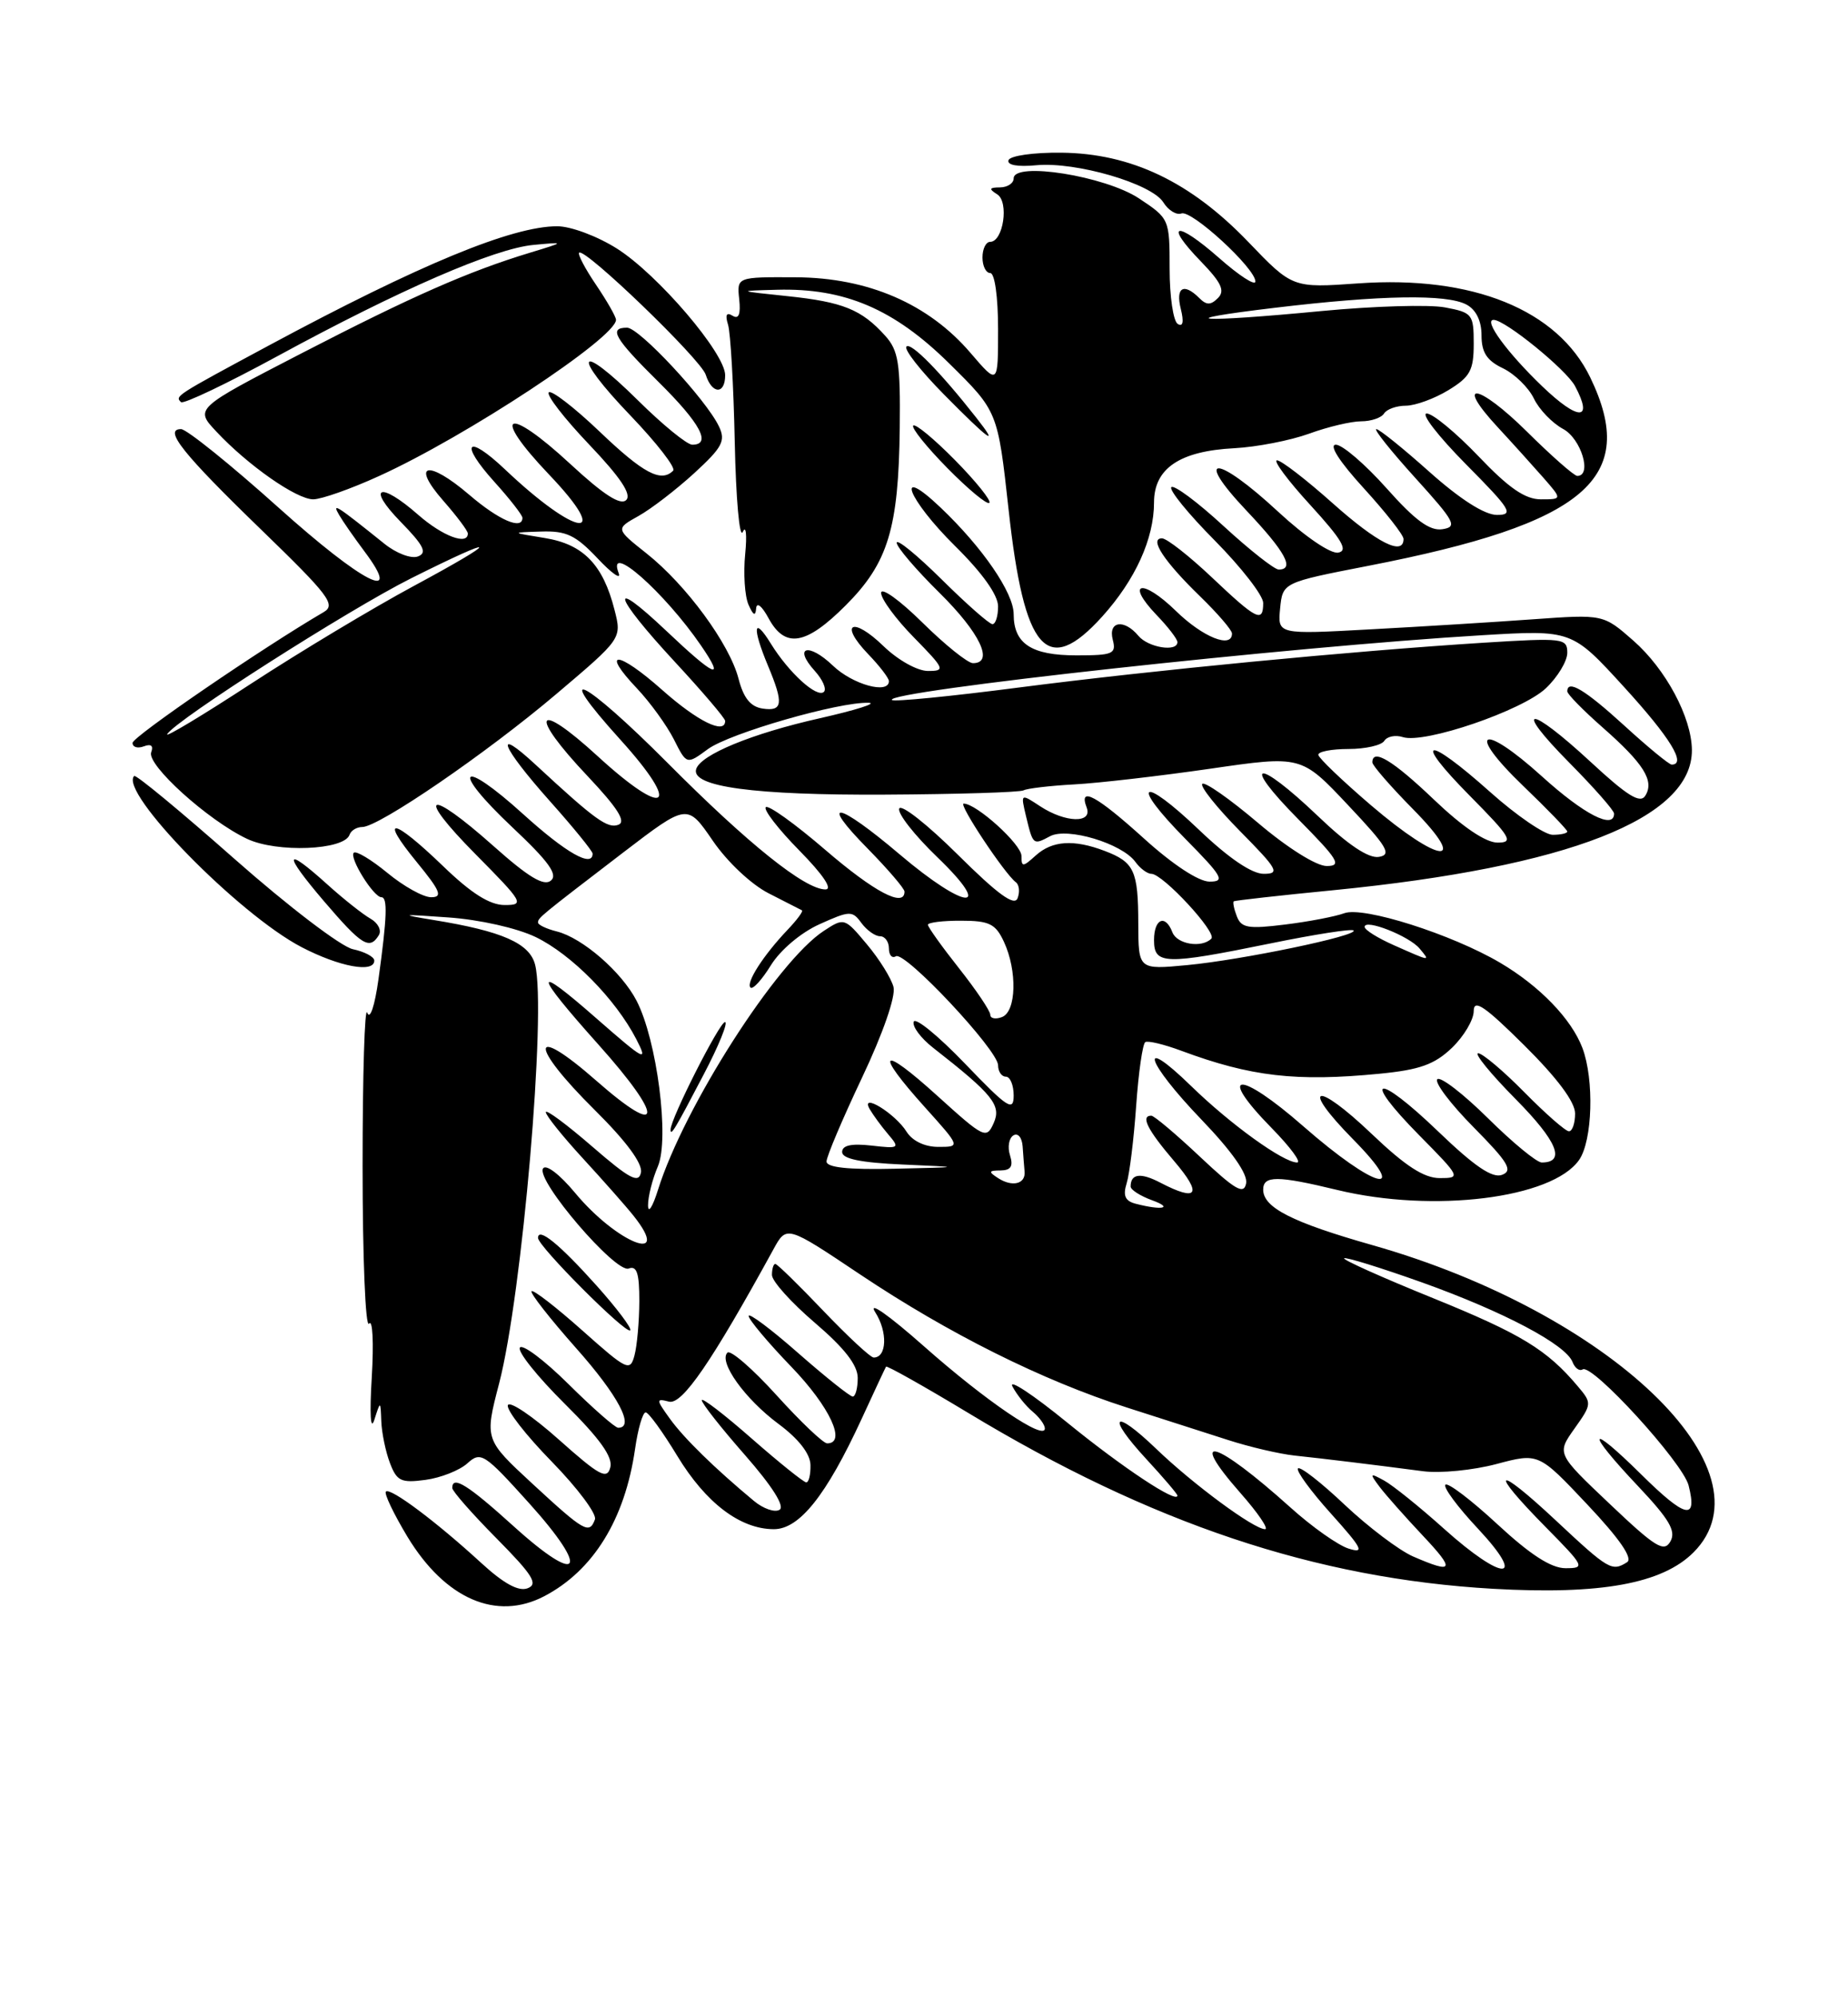 <?xml version="1.0" encoding="UTF-8" standalone="no"?>
<!DOCTYPE svg PUBLIC "-//W3C//DTD SVG 1.1//EN" "http://www.w3.org/Graphics/SVG/1.1/DTD/svg11.dtd" >
<svg xmlns="http://www.w3.org/2000/svg" xmlns:xlink="http://www.w3.org/1999/xlink" version="1.1" viewBox="0 0 237 256">
 <g >
 <path fill="currentColor"
d=" M 69.80 204.59 C 76.09 201.30 80.14 194.74 81.44 185.75 C 81.81 183.14 82.43 181.01 82.81 181.03 C 83.19 181.04 85.01 183.56 86.86 186.61 C 90.52 192.64 94.93 195.99 99.24 196.00 C 102.52 196.00 105.96 191.69 110.47 181.93 C 112.10 178.39 113.52 175.35 113.63 175.17 C 113.73 175.00 118.47 177.66 124.16 181.09 C 147.61 195.26 168.75 202.34 191.50 203.64 C 205.27 204.42 213.17 202.99 217.19 198.97 C 227.65 188.50 206.45 168.23 176.00 159.59 C 165.71 156.67 162.00 154.78 162.00 152.48 C 162.00 150.66 163.81 150.66 171.50 152.52 C 183.82 155.50 199.06 153.61 202.51 148.68 C 204.24 146.21 204.47 138.38 202.94 134.32 C 201.53 130.60 197.46 126.39 192.39 123.40 C 186.20 119.75 174.85 116.14 172.40 117.05 C 171.26 117.47 167.84 118.13 164.81 118.50 C 160.09 119.09 159.19 118.94 158.62 117.45 C 158.25 116.50 158.08 115.63 158.23 115.52 C 158.38 115.42 164.12 114.77 171.00 114.10 C 201.13 111.13 217.05 104.90 216.98 96.12 C 216.94 91.94 213.63 85.76 209.47 82.11 C 205.62 78.73 205.62 78.73 196.56 79.38 C 191.58 79.74 182.18 80.32 175.67 80.67 C 163.85 81.32 163.85 81.32 164.17 77.99 C 164.50 74.66 164.50 74.66 175.50 72.52 C 203.39 67.10 210.20 61.31 203.94 48.37 C 199.74 39.70 188.86 35.29 174.22 36.32 C 165.76 36.92 165.76 36.92 160.07 30.99 C 152.68 23.30 145.05 19.66 136.11 19.57 C 132.56 19.53 129.54 19.96 129.34 20.53 C 129.12 21.16 130.51 21.41 132.90 21.18 C 137.98 20.70 147.69 23.53 149.19 25.93 C 149.83 26.96 150.88 27.60 151.51 27.36 C 152.81 26.86 161.00 34.39 161.00 36.08 C 161.00 36.68 158.91 35.33 156.35 33.07 C 150.83 28.22 149.18 28.53 154.02 33.52 C 156.64 36.23 157.13 37.27 156.20 38.20 C 155.27 39.13 154.73 39.13 153.80 38.20 C 151.81 36.21 150.74 36.84 151.43 39.58 C 151.85 41.26 151.71 41.94 151.04 41.52 C 150.47 41.17 150.00 37.99 150.00 34.46 C 150.00 28.08 149.97 28.01 146.07 25.43 C 141.74 22.56 130.00 20.69 130.00 22.86 C 130.00 23.49 129.21 24.01 128.25 24.02 C 126.86 24.03 126.78 24.21 127.89 24.91 C 129.43 25.88 128.67 31.00 126.98 31.00 C 126.44 31.00 126.00 31.90 126.00 33.00 C 126.00 34.10 126.45 35.00 127.00 35.00 C 127.57 35.00 128.00 38.06 128.00 42.18 C 128.00 49.36 128.00 49.36 124.47 45.24 C 119.09 38.95 111.34 35.59 102.06 35.54 C 94.50 35.50 94.50 35.50 94.80 38.34 C 95.01 40.29 94.74 40.96 93.95 40.47 C 93.16 39.98 92.98 40.36 93.37 41.62 C 93.69 42.66 94.08 49.43 94.23 56.68 C 94.38 63.93 94.84 69.11 95.26 68.18 C 95.67 67.26 95.81 68.53 95.57 71.00 C 95.32 73.47 95.51 76.40 95.99 77.50 C 96.59 78.87 96.89 79.03 96.97 78.00 C 97.03 77.12 97.70 77.64 98.57 79.25 C 100.69 83.15 103.36 82.70 108.46 77.59 C 113.89 72.16 115.24 67.75 115.39 54.86 C 115.48 46.55 115.23 44.92 113.51 43.02 C 110.49 39.67 108.09 38.70 101.00 37.96 C 94.50 37.28 94.50 37.28 99.64 37.14 C 108.32 36.90 114.67 39.61 121.73 46.58 C 127.96 52.72 127.96 52.72 129.35 65.33 C 131.34 83.52 134.27 86.87 141.36 79.02 C 145.60 74.32 148.00 69.05 148.00 64.40 C 148.00 60.04 151.29 57.81 158.29 57.45 C 161.15 57.30 165.47 56.46 167.88 55.59 C 170.28 54.71 173.29 54.00 174.57 54.00 C 175.84 54.00 177.16 53.55 177.50 53.00 C 177.84 52.45 179.10 52.00 180.31 52.00 C 181.51 51.99 183.96 51.10 185.75 50.01 C 188.54 48.31 189.00 47.47 189.00 44.06 C 189.00 40.28 188.83 40.06 185.31 39.40 C 183.28 39.02 176.20 39.23 169.56 39.86 C 153.64 41.39 149.55 41.11 163.50 39.45 C 177.10 37.82 185.53 37.68 188.07 39.04 C 189.30 39.69 190.00 41.13 190.00 42.98 C 190.00 45.17 190.68 46.22 192.74 47.20 C 194.25 47.93 196.03 49.67 196.71 51.07 C 197.38 52.48 199.07 54.23 200.46 54.98 C 202.78 56.22 204.22 61.00 202.28 61.00 C 201.88 61.00 198.97 58.44 195.81 55.31 C 189.56 49.13 186.44 48.68 192.09 54.77 C 193.99 56.82 196.62 59.74 197.95 61.25 C 200.35 64.00 200.35 64.00 197.61 64.00 C 195.59 64.00 193.49 62.55 189.63 58.50 C 186.74 55.48 183.75 53.00 182.97 53.00 C 182.19 53.00 184.46 55.92 188.00 59.50 C 193.79 65.34 194.19 66.00 191.97 66.00 C 190.39 65.99 187.27 64.00 183.34 60.50 C 179.95 57.47 176.88 55.00 176.51 55.00 C 176.14 55.00 178.38 57.81 181.50 61.25 C 186.61 66.89 186.95 67.53 184.98 67.83 C 183.37 68.08 181.48 66.70 177.82 62.58 C 175.08 59.51 172.16 57.00 171.32 57.00 C 170.39 57.00 171.77 59.16 174.90 62.58 C 177.70 65.65 180.00 68.57 180.00 69.08 C 180.00 71.30 176.63 69.60 170.91 64.50 C 167.52 61.48 164.31 59.00 163.77 59.00 C 163.24 59.00 165.16 61.59 168.06 64.75 C 172.11 69.18 172.93 70.58 171.63 70.83 C 170.66 71.02 167.38 68.79 163.91 65.58 C 156.00 58.25 152.96 58.15 159.85 65.44 C 164.83 70.70 166.09 73.00 163.99 73.00 C 163.44 73.00 160.25 70.49 156.91 67.42 C 153.57 64.34 150.56 62.11 150.22 62.44 C 149.89 62.78 152.40 65.87 155.81 69.30 C 159.21 72.74 162.00 76.33 162.00 77.28 C 162.00 79.87 161.18 79.46 155.41 74.00 C 152.50 71.25 149.63 69.00 149.02 69.00 C 147.34 69.00 149.28 71.95 153.92 76.45 C 156.16 78.63 158.00 80.76 158.00 81.20 C 158.00 83.18 154.25 81.67 150.81 78.31 C 146.50 74.11 144.25 74.56 148.32 78.82 C 149.80 80.35 151.00 81.92 151.00 82.30 C 151.00 83.61 147.25 83.00 146.00 81.50 C 144.17 79.30 142.09 79.61 142.71 82.00 C 143.18 83.81 142.74 84.00 138.05 84.00 C 132.27 84.00 130.00 82.51 130.00 78.72 C 130.00 75.99 126.02 70.18 120.62 65.05 C 114.63 59.36 116.38 63.95 122.50 70.00 C 125.98 73.43 128.00 76.27 128.00 77.72 C 128.00 78.97 127.68 80.00 127.28 80.00 C 126.88 80.00 123.96 77.43 120.78 74.28 C 117.60 71.14 115.00 69.01 115.00 69.57 C 115.00 70.12 117.47 73.01 120.50 76.00 C 125.68 81.11 127.53 85.00 124.78 85.00 C 124.11 85.00 121.19 82.65 118.28 79.78 C 115.38 76.92 113.00 75.21 113.00 76.00 C 113.00 76.78 114.89 79.35 117.21 81.71 C 121.17 85.75 121.27 86.00 119.01 86.00 C 117.65 86.00 115.16 84.61 113.31 82.82 C 109.34 78.97 107.54 79.87 111.32 83.82 C 112.80 85.35 114.00 86.92 114.00 87.30 C 114.00 89.03 109.34 87.74 106.82 85.32 C 103.67 82.31 101.68 82.89 104.50 86.00 C 105.50 87.11 106.03 88.31 105.67 88.67 C 104.80 89.53 101.18 86.25 98.86 82.50 C 96.63 78.88 96.43 80.40 98.50 85.35 C 100.52 90.18 100.39 91.20 97.81 90.82 C 96.26 90.59 95.36 89.48 94.72 87.01 C 93.57 82.54 88.00 74.96 82.91 70.93 C 78.94 67.78 78.94 67.78 81.88 66.14 C 83.50 65.24 86.71 62.77 89.03 60.65 C 92.65 57.33 93.09 56.50 92.20 54.65 C 90.56 51.21 81.98 42.00 80.42 42.00 C 78.00 42.00 78.80 43.37 84.50 49.00 C 89.83 54.27 91.29 57.00 88.78 57.00 C 88.11 57.00 84.97 54.44 81.81 51.31 C 74.00 43.59 73.20 45.30 80.88 53.29 C 84.24 56.80 86.70 59.97 86.33 60.33 C 84.78 61.88 82.51 60.68 76.92 55.34 C 73.66 52.23 70.71 49.96 70.38 50.29 C 70.04 50.63 72.37 53.63 75.56 56.98 C 79.58 61.20 81.03 63.37 80.31 64.09 C 79.58 64.82 77.40 63.41 73.15 59.48 C 64.93 51.87 62.85 52.89 70.42 60.83 C 78.67 69.48 74.02 68.93 64.77 60.17 C 59.85 55.51 58.85 56.72 63.42 61.78 C 65.39 63.96 67.00 66.03 67.00 66.37 C 67.00 67.98 63.98 66.68 60.18 63.42 C 54.86 58.87 52.64 59.38 56.85 64.18 C 58.58 66.15 60.00 68.04 60.00 68.38 C 60.00 69.94 56.76 68.72 53.65 66.00 C 48.70 61.65 46.93 62.32 51.37 66.87 C 54.35 69.92 54.82 70.86 53.60 71.32 C 52.74 71.65 50.81 70.92 49.28 69.68 C 43.10 64.72 42.53 64.36 43.49 66.00 C 43.97 66.83 45.43 68.92 46.73 70.66 C 51.83 77.46 46.56 74.78 35.73 65.07 C 29.56 59.53 23.92 55.00 23.22 55.00 C 20.92 55.00 23.45 58.17 33.57 67.96 C 42.17 76.29 43.11 77.52 41.52 78.45 C 33.59 83.08 17.00 94.43 17.00 95.22 C 17.00 95.77 17.65 95.96 18.45 95.66 C 19.37 95.31 19.71 95.58 19.39 96.42 C 18.78 98.01 26.66 105.14 31.67 107.51 C 35.49 109.33 44.16 108.98 44.83 106.99 C 45.02 106.44 45.75 106.00 46.46 106.00 C 48.58 106.00 62.37 96.56 71.34 88.96 C 79.75 81.84 79.75 81.84 78.81 78.17 C 77.34 72.37 74.81 69.76 69.87 68.96 C 65.50 68.25 65.50 68.25 69.38 68.13 C 72.62 68.02 73.82 68.59 76.63 71.56 C 78.47 73.52 79.70 74.37 79.34 73.45 C 77.76 69.33 85.19 75.87 89.91 82.75 C 93.07 87.36 91.71 86.79 85.44 80.85 C 77.93 73.75 78.60 76.25 86.50 84.78 C 90.08 88.64 93.00 92.07 93.00 92.40 C 93.00 94.20 89.46 92.46 84.93 88.44 C 79.20 83.35 76.93 83.23 81.71 88.26 C 83.39 90.04 85.51 92.97 86.42 94.76 C 88.06 98.02 88.06 98.02 90.78 96.02 C 93.56 93.98 107.63 89.93 111.41 90.08 C 112.56 90.13 109.74 91.02 105.14 92.06 C 96.42 94.02 89.85 96.73 89.28 98.58 C 88.59 100.84 96.75 101.94 113.51 101.85 C 122.86 101.80 130.85 101.55 131.27 101.30 C 131.70 101.06 134.62 100.71 137.77 100.54 C 140.92 100.37 148.76 99.46 155.20 98.53 C 166.89 96.83 166.89 96.83 172.86 103.17 C 177.92 108.53 178.53 109.55 176.84 109.83 C 175.52 110.05 172.88 108.29 169.00 104.58 C 161.13 97.07 159.01 97.43 166.50 105.00 C 171.64 110.20 172.13 111.00 170.14 111.00 C 168.82 111.00 165.10 108.67 161.31 105.45 C 157.71 102.40 154.51 100.16 154.19 100.47 C 153.88 100.79 156.05 103.51 159.02 106.52 C 163.88 111.44 164.19 112.00 162.06 112.00 C 160.54 112.00 157.56 109.98 153.79 106.38 C 146.31 99.24 144.81 100.22 152.02 107.52 C 156.79 112.35 157.16 113.00 155.12 113.00 C 153.73 113.00 150.41 110.82 146.74 107.50 C 140.64 101.98 138.29 100.71 139.36 103.50 C 140.15 105.56 136.65 105.47 133.41 103.35 C 130.89 101.69 130.89 101.69 131.58 104.60 C 132.48 108.33 132.49 108.34 134.67 107.18 C 136.88 106.00 143.87 108.10 145.60 110.46 C 146.21 111.31 147.14 112.00 147.66 112.00 C 149.13 112.00 156.12 119.55 155.35 120.31 C 154.12 121.55 150.95 121.03 150.36 119.50 C 149.45 117.13 148.00 117.75 148.00 120.50 C 148.00 123.65 149.35 123.69 162.94 120.92 C 168.56 119.77 173.36 119.02 173.59 119.26 C 174.25 119.92 159.26 123.04 152.25 123.70 C 146.00 124.29 146.00 124.29 145.98 118.39 C 145.97 111.58 145.47 110.51 141.66 109.06 C 137.71 107.56 134.94 107.74 132.83 109.65 C 131.17 111.15 131.00 111.16 131.00 109.71 C 131.00 108.22 125.23 103.00 123.59 103.00 C 122.86 103.00 128.85 112.02 130.28 113.08 C 130.71 113.40 130.81 114.32 130.50 115.13 C 130.10 116.19 127.95 114.62 122.84 109.55 C 118.93 105.67 115.55 103.01 115.32 103.64 C 115.09 104.26 117.29 107.06 120.20 109.86 C 127.61 116.99 123.86 116.70 115.37 109.50 C 107.39 102.73 104.89 102.29 111.29 108.78 C 113.88 111.42 116.00 113.89 116.00 114.28 C 116.00 116.38 112.12 114.33 105.84 108.93 C 101.97 105.60 98.53 103.13 98.21 103.46 C 97.89 103.78 99.83 106.29 102.52 109.02 C 105.56 112.11 106.83 114.00 105.86 114.00 C 103.23 114.00 95.97 108.19 85.64 97.81 C 74.80 86.93 70.53 84.83 79.58 94.83 C 87.49 103.57 85.49 105.02 76.67 96.94 C 68.63 89.57 67.70 91.39 75.37 99.49 C 79.20 103.55 80.33 105.32 79.31 105.71 C 77.93 106.24 76.31 105.07 68.75 98.07 C 63.19 92.91 64.22 95.61 70.50 102.66 C 73.53 106.05 76.00 109.09 76.00 109.41 C 76.00 111.26 72.59 109.32 67.13 104.38 C 58.97 96.99 57.68 98.47 65.69 106.02 C 70.36 110.41 71.58 112.10 70.65 112.87 C 69.75 113.62 67.77 112.43 63.30 108.45 C 54.79 100.88 53.18 101.61 61.00 109.50 C 67.11 115.67 67.30 116.00 64.72 116.00 C 62.81 116.00 60.44 114.51 56.81 111.00 C 50.35 104.78 48.54 104.51 53.45 110.50 C 56.48 114.20 56.81 115.00 55.29 115.00 C 54.28 115.00 51.76 113.60 49.68 111.88 C 47.60 110.17 45.66 109.01 45.37 109.30 C 44.75 109.92 47.91 115.00 48.91 115.00 C 49.73 115.00 49.64 117.54 48.54 125.50 C 48.06 128.94 47.45 130.77 47.10 129.80 C 46.77 128.86 46.50 137.71 46.50 149.45 C 46.50 161.20 46.87 170.29 47.33 169.66 C 47.79 169.02 47.94 172.10 47.68 176.50 C 47.39 181.22 47.52 183.48 48.00 182.00 C 48.80 179.50 48.80 179.50 48.90 182.18 C 48.96 183.66 49.45 186.06 50.01 187.52 C 50.89 189.84 51.44 190.10 54.56 189.68 C 56.52 189.42 58.94 188.46 59.94 187.56 C 61.66 186.00 62.10 186.28 67.86 192.67 C 75.75 201.42 74.45 203.38 65.89 195.64 C 60.00 190.31 58.00 189.06 58.00 190.72 C 58.00 191.12 60.56 194.03 63.68 197.18 C 68.33 201.88 69.05 203.04 67.67 203.57 C 66.51 204.02 64.61 202.98 61.73 200.34 C 55.99 195.07 50.05 190.62 49.49 191.18 C 49.24 191.43 50.49 194.04 52.26 196.98 C 57.09 204.94 63.66 207.80 69.80 204.59 Z  M 48.00 123.12 C 48.00 122.64 46.76 121.98 45.25 121.66 C 43.73 121.33 36.95 116.16 30.05 110.07 C 23.20 104.02 17.42 99.24 17.21 99.46 C 15.20 101.47 30.59 117.19 38.68 121.40 C 43.53 123.92 48.00 124.75 48.00 123.12 Z  M 48.58 119.87 C 48.97 119.25 48.48 118.29 47.50 117.74 C 46.53 117.19 44.05 115.23 41.99 113.37 C 36.43 108.35 36.24 109.29 41.54 115.50 C 46.40 121.18 47.39 121.80 48.58 119.87 Z  M 122.50 59.00 C 119.82 56.28 117.40 54.27 117.12 54.55 C 116.85 54.82 118.82 57.28 121.50 60.00 C 124.18 62.72 126.60 64.73 126.88 64.45 C 127.15 64.18 125.18 61.72 122.50 59.00 Z  M 48.58 61.03 C 59.73 55.98 79.00 43.28 79.00 40.99 C 79.00 40.60 77.85 38.59 76.45 36.52 C 75.05 34.46 74.07 32.60 74.27 32.39 C 74.97 31.69 89.88 46.05 90.51 48.03 C 91.31 50.55 93.00 50.59 93.00 48.09 C 93.00 45.28 84.39 35.21 79.15 31.88 C 76.63 30.28 73.21 29.00 71.46 29.00 C 65.66 29.00 53.78 33.91 34.50 44.27 C 22.43 50.76 22.43 50.76 23.21 51.54 C 23.51 51.84 29.09 49.18 35.62 45.63 C 51.27 37.12 63.42 31.85 68.43 31.39 C 72.50 31.01 72.50 31.01 68.00 32.38 C 60.08 34.78 52.84 37.97 38.74 45.25 C 24.97 52.36 24.97 52.36 27.74 55.31 C 31.80 59.65 38.03 64.00 40.17 64.00 C 41.20 64.00 44.99 62.67 48.58 61.03 Z  M 125.20 53.53 C 120.56 47.63 116.83 43.84 116.25 44.42 C 115.90 44.77 118.05 47.51 121.02 50.52 C 126.85 56.43 128.30 57.47 125.20 53.53 Z  M 181.23 199.50 C 179.44 198.72 175.50 195.74 172.47 192.89 C 169.45 190.03 166.75 187.92 166.46 188.21 C 166.18 188.49 168.08 191.10 170.69 194.00 C 174.71 198.47 175.06 199.15 172.96 198.49 C 171.61 198.07 168.25 195.70 165.50 193.22 C 155.86 184.56 152.14 183.47 159.07 191.35 C 161.33 193.91 162.75 196.00 162.24 196.00 C 160.81 196.00 153.00 190.24 148.27 185.69 C 142.77 180.41 141.82 181.39 147.00 187.00 C 149.20 189.38 151.00 191.49 151.00 191.69 C 151.00 192.77 143.98 188.12 136.90 182.36 C 132.45 178.73 129.28 176.65 129.85 177.72 C 130.42 178.79 131.59 180.25 132.45 180.95 C 133.30 181.66 134.00 182.62 134.00 183.09 C 134.00 184.72 126.42 179.57 118.51 172.57 C 113.94 168.53 111.26 166.65 112.25 168.20 C 113.86 170.71 113.74 174.00 112.05 174.00 C 111.64 174.00 108.73 171.30 105.58 168.00 C 102.43 164.70 99.67 162.00 99.43 162.00 C 99.19 162.00 99.00 162.64 99.00 163.42 C 99.00 164.21 101.48 166.96 104.50 169.54 C 108.31 172.80 110.00 174.97 110.00 176.62 C 110.00 177.93 109.71 179.00 109.36 179.00 C 109.01 179.00 105.86 176.49 102.36 173.42 C 98.86 170.34 96.00 168.21 96.01 168.67 C 96.01 169.12 98.48 172.07 101.51 175.21 C 106.41 180.30 108.61 185.00 106.08 185.00 C 105.58 185.00 102.66 182.22 99.59 178.83 C 96.52 175.44 93.68 172.98 93.29 173.37 C 92.12 174.55 95.53 179.31 99.83 182.50 C 102.40 184.40 103.90 186.32 103.94 187.75 C 103.97 188.99 103.73 190.00 103.40 190.00 C 103.08 190.00 99.93 187.47 96.40 184.38 C 92.88 181.29 90.00 179.08 90.00 179.47 C 90.00 179.87 92.50 183.04 95.55 186.51 C 99.02 190.47 100.68 193.08 99.98 193.51 C 99.37 193.89 97.89 193.38 96.69 192.38 C 91.67 188.21 87.71 184.34 85.91 181.84 C 84.12 179.36 84.12 179.22 85.79 179.65 C 87.48 180.10 91.28 174.55 99.19 160.13 C 100.88 157.04 100.88 157.04 110.34 163.37 C 121.69 170.95 133.65 176.92 144.50 180.40 C 148.90 181.81 154.75 183.69 157.50 184.57 C 160.25 185.46 164.07 186.35 166.00 186.56 C 169.77 186.96 176.10 187.73 182.50 188.57 C 184.70 188.86 188.93 188.44 191.91 187.65 C 197.32 186.21 197.32 186.21 203.58 192.85 C 207.72 197.24 209.44 199.74 208.67 200.23 C 206.72 201.46 206.31 201.22 199.54 194.89 C 191.75 187.60 190.79 188.20 198.22 195.72 C 203.23 200.80 203.33 201.00 200.77 201.00 C 198.93 201.00 196.25 199.27 192.03 195.36 C 188.68 192.26 185.68 189.98 185.37 190.30 C 185.05 190.61 186.93 193.15 189.54 195.93 C 195.93 202.77 192.79 202.77 185.16 195.92 C 182.05 193.13 178.60 190.36 177.50 189.76 C 175.65 188.75 175.61 188.82 176.94 190.59 C 177.74 191.64 180.20 194.41 182.40 196.75 C 186.67 201.27 186.46 201.77 181.23 199.50 Z  M 206.46 192.78 C 199.64 186.32 199.64 186.32 201.92 183.11 C 204.16 179.96 204.17 179.84 202.36 177.70 C 198.40 172.99 195.08 170.97 183.77 166.38 C 177.32 163.77 172.19 161.47 172.38 161.28 C 172.58 161.09 177.08 162.49 182.39 164.38 C 192.86 168.13 200.80 172.33 201.67 174.57 C 201.97 175.35 202.55 175.78 202.97 175.52 C 204.21 174.75 215.83 187.48 216.56 190.40 C 217.71 194.96 216.17 194.60 210.48 188.98 C 203.58 182.16 203.28 183.31 210.09 190.50 C 214.08 194.73 214.97 196.23 214.23 197.56 C 213.41 199.01 212.32 198.34 206.46 192.78 Z  M 68.32 190.21 C 62.14 184.50 62.14 184.50 64.01 177.32 C 66.97 165.94 70.10 129.54 68.63 123.67 C 67.94 120.90 64.41 119.35 55.60 117.92 C 51.13 117.19 51.37 117.15 57.50 117.59 C 61.51 117.87 66.29 118.95 68.69 120.10 C 73.29 122.32 78.94 128.05 81.60 133.19 C 83.16 136.21 82.72 135.98 76.49 130.53 C 68.25 123.30 68.35 124.51 76.75 133.89 C 85.20 143.32 85.06 146.05 76.50 138.54 C 67.95 131.03 67.78 133.86 76.28 142.28 C 80.31 146.27 82.43 149.14 82.20 150.28 C 81.91 151.73 80.75 151.11 75.92 146.93 C 72.66 144.11 70.00 142.14 70.00 142.55 C 70.00 142.97 72.14 145.63 74.75 148.47 C 77.36 151.31 80.29 154.62 81.25 155.83 C 86.31 162.18 79.13 159.37 73.75 152.89 C 71.77 150.51 70.01 149.17 69.64 149.77 C 68.71 151.28 78.96 163.23 80.63 162.59 C 81.67 162.19 82.00 163.20 81.99 166.78 C 81.98 169.38 81.70 172.50 81.37 173.73 C 80.81 175.83 80.42 175.64 74.68 170.53 C 71.32 167.54 68.39 165.27 68.17 165.50 C 67.95 165.72 70.52 169.00 73.88 172.79 C 79.28 178.86 81.47 183.00 79.28 183.00 C 78.88 183.00 76.01 180.48 72.90 177.40 C 69.79 174.32 66.98 172.22 66.67 172.73 C 66.35 173.24 68.95 176.48 72.43 179.93 C 76.93 184.39 78.62 186.75 78.27 188.08 C 77.85 189.69 76.88 189.16 71.64 184.49 C 68.26 181.48 65.33 179.51 65.13 180.11 C 64.93 180.72 67.46 183.97 70.77 187.35 C 74.07 190.73 76.56 194.06 76.30 194.75 C 75.58 196.68 74.94 196.32 68.32 190.21 Z  M 76.52 164.79 C 71.76 159.48 69.00 157.23 69.00 158.67 C 69.00 159.74 80.29 171.05 80.82 170.51 C 81.06 170.27 79.12 167.70 76.52 164.79 Z  M 83.11 154.50 C 83.10 153.40 83.66 151.15 84.37 149.50 C 85.88 145.95 84.26 133.34 81.64 128.27 C 79.73 124.58 74.71 120.22 71.42 119.39 C 70.09 119.06 69.00 118.54 69.00 118.25 C 69.00 117.64 69.16 117.51 79.96 109.24 C 88.14 102.99 88.14 102.99 91.40 107.74 C 93.25 110.45 96.34 113.36 98.58 114.50 C 100.73 115.60 102.66 116.58 102.85 116.68 C 103.04 116.79 102.21 117.91 101.00 119.18 C 97.90 122.44 95.63 125.97 96.25 126.58 C 96.54 126.87 97.72 125.58 98.87 123.71 C 100.08 121.76 102.72 119.53 105.10 118.46 C 108.98 116.71 109.31 116.70 110.47 118.30 C 111.16 119.23 112.23 120.00 112.86 120.00 C 113.49 120.00 114.00 120.70 114.00 121.56 C 114.00 122.42 114.40 122.87 114.89 122.57 C 116.04 121.86 128.00 134.60 128.00 136.54 C 128.00 137.34 128.45 138.00 129.00 138.00 C 129.55 138.00 130.00 139.09 130.00 140.41 C 130.00 142.53 129.23 142.03 123.77 136.34 C 120.35 132.78 117.38 130.35 117.18 130.96 C 116.98 131.57 118.09 133.06 119.65 134.28 C 127.33 140.28 128.45 141.67 127.44 143.94 C 126.51 146.03 126.22 145.89 120.23 140.47 C 112.92 133.85 112.04 134.61 118.59 141.89 C 123.19 147.00 123.19 147.00 120.33 147.00 C 118.59 147.00 117.01 146.24 116.26 145.05 C 114.81 142.72 110.27 139.94 111.53 142.15 C 111.96 142.89 113.02 144.35 113.90 145.38 C 115.43 147.17 115.33 147.24 111.75 146.83 C 109.18 146.54 108.00 146.80 108.00 147.66 C 108.00 148.53 110.37 149.02 115.75 149.26 C 123.50 149.60 123.50 149.60 114.75 149.80 C 108.77 149.94 106.00 149.64 106.00 148.87 C 106.00 148.24 108.05 143.41 110.55 138.13 C 113.24 132.46 114.89 127.70 114.59 126.51 C 114.31 125.41 112.78 122.94 111.18 121.04 C 108.31 117.61 108.27 117.60 105.64 119.32 C 99.64 123.25 87.73 141.85 84.39 152.49 C 83.70 154.70 83.12 155.60 83.11 154.50 Z  M 90.23 137.75 C 92.18 134.04 93.41 131.00 92.98 131.00 C 92.28 131.00 86.00 143.39 86.00 144.78 C 86.00 145.69 86.53 144.82 90.23 137.75 Z  M 145.66 154.29 C 144.29 153.94 143.99 153.26 144.49 151.66 C 144.86 150.47 145.41 146.00 145.71 141.73 C 146.01 137.45 146.54 133.78 146.88 133.57 C 147.22 133.36 149.30 133.86 151.50 134.68 C 160.41 137.99 166.22 138.67 176.95 137.62 C 182.07 137.12 183.97 136.44 186.20 134.31 C 187.74 132.83 189.00 130.71 189.00 129.59 C 189.00 128.00 190.41 128.95 195.50 134.00 C 199.71 138.18 202.00 141.24 202.00 142.72 C 202.00 143.97 201.65 145.00 201.21 145.00 C 200.78 145.00 198.21 142.75 195.50 140.00 C 192.79 137.25 190.12 135.00 189.57 135.00 C 189.02 135.00 191.19 137.66 194.40 140.90 C 199.72 146.28 200.84 149.00 197.72 149.00 C 197.08 149.00 193.97 146.44 190.81 143.31 C 187.64 140.18 184.73 137.94 184.33 138.33 C 183.94 138.73 186.03 141.50 188.99 144.49 C 193.44 148.99 194.06 150.04 192.64 150.58 C 191.40 151.06 189.10 149.50 184.42 145.00 C 176.51 137.40 174.45 137.85 182.02 145.52 C 187.32 150.89 187.38 151.00 184.64 151.00 C 182.62 151.00 180.23 149.45 175.92 145.34 C 168.70 138.46 166.65 139.04 173.52 146.02 C 181.01 153.62 176.35 152.41 167.16 144.37 C 158.88 137.12 155.92 137.28 163.09 144.59 C 165.47 147.02 166.94 149.00 166.35 149.00 C 164.59 149.00 157.81 144.12 152.75 139.19 C 145.82 132.45 146.93 136.06 154.09 143.51 C 158.00 147.58 160.05 150.50 159.81 151.68 C 159.52 153.16 158.43 152.53 153.88 148.25 C 150.81 145.36 148.01 143.00 147.65 143.00 C 146.24 143.00 147.16 144.82 150.58 148.82 C 154.24 153.10 153.62 154.09 148.82 151.59 C 146.27 150.26 145.00 150.43 145.00 152.08 C 145.00 152.50 146.24 153.29 147.75 153.84 C 150.53 154.85 149.06 155.17 145.66 154.29 Z  M 128.00 151.00 C 126.73 150.18 126.78 150.03 128.32 150.02 C 129.65 150.00 129.97 149.49 129.53 148.08 C 129.19 147.03 129.39 145.88 129.96 145.53 C 130.54 145.17 131.07 145.79 131.15 146.94 C 131.23 148.07 131.34 149.53 131.40 150.17 C 131.54 151.76 129.82 152.18 128.00 151.00 Z  M 127.00 130.06 C 127.00 129.58 125.20 126.90 123.00 124.12 C 120.80 121.34 119.00 118.82 119.00 118.53 C 119.00 118.24 120.91 118.00 123.25 118.01 C 126.88 118.01 127.68 118.41 128.75 120.71 C 130.48 124.44 130.35 129.65 128.50 130.36 C 127.67 130.68 127.00 130.54 127.00 130.06 Z  M 178.76 121.15 C 176.70 120.24 175.01 119.19 175.01 118.80 C 175.00 117.72 180.74 119.98 182.06 121.58 C 183.46 123.26 183.54 123.27 178.76 121.15 Z  M 175.82 103.21 C 172.15 100.07 169.11 97.16 169.07 96.75 C 169.03 96.34 170.77 96.00 172.94 96.00 C 175.11 96.00 177.17 95.53 177.53 94.96 C 177.88 94.39 178.96 94.17 179.92 94.48 C 182.70 95.36 195.22 91.08 198.25 88.22 C 199.76 86.79 201.00 84.74 201.00 83.67 C 201.00 81.80 200.49 81.74 190.25 82.38 C 173.21 83.46 147.86 85.90 130.67 88.12 C 121.96 89.25 114.63 89.97 114.39 89.72 C 113.28 88.61 165.55 82.88 190.05 81.42 C 201.59 80.73 201.59 80.73 208.30 88.08 C 214.21 94.55 216.32 98.00 214.39 98.00 C 214.05 98.00 211.32 95.75 208.31 93.00 C 203.27 88.40 201.00 87.04 201.00 88.62 C 201.00 88.97 203.03 91.04 205.52 93.23 C 210.81 97.88 212.19 100.08 211.01 101.98 C 210.36 103.04 208.73 102.04 204.02 97.68 C 196.00 90.26 193.91 90.33 201.28 97.78 C 204.43 100.96 207.00 103.88 207.00 104.28 C 207.00 106.37 203.14 104.39 197.77 99.53 C 190.00 92.50 187.88 93.56 195.35 100.74 C 198.46 103.72 201.00 106.36 201.00 106.58 C 201.00 106.81 200.16 107.00 199.13 107.00 C 198.10 107.00 194.48 104.53 191.09 101.50 C 182.84 94.14 181.06 94.48 188.50 102.00 C 193.76 107.32 194.17 108.00 192.06 108.00 C 190.54 108.00 187.59 106.01 183.91 102.50 C 178.63 97.46 176.00 95.87 176.00 97.72 C 176.00 98.11 178.35 100.81 181.22 103.72 C 188.54 111.14 184.67 110.77 175.82 103.21 Z  M 21.44 94.10 C 22.57 92.26 44.68 78.15 52.73 74.12 C 64.22 68.37 64.41 69.00 53.04 75.12 C 47.84 77.92 38.47 83.54 32.23 87.61 C 25.98 91.69 21.13 94.60 21.44 94.10 Z  M 197.78 49.51 C 193.30 45.21 190.21 41.00 191.55 41.00 C 193.03 41.00 200.85 47.36 201.99 49.48 C 204.39 53.97 202.44 53.98 197.78 49.51 Z "/>
</g>
</svg>